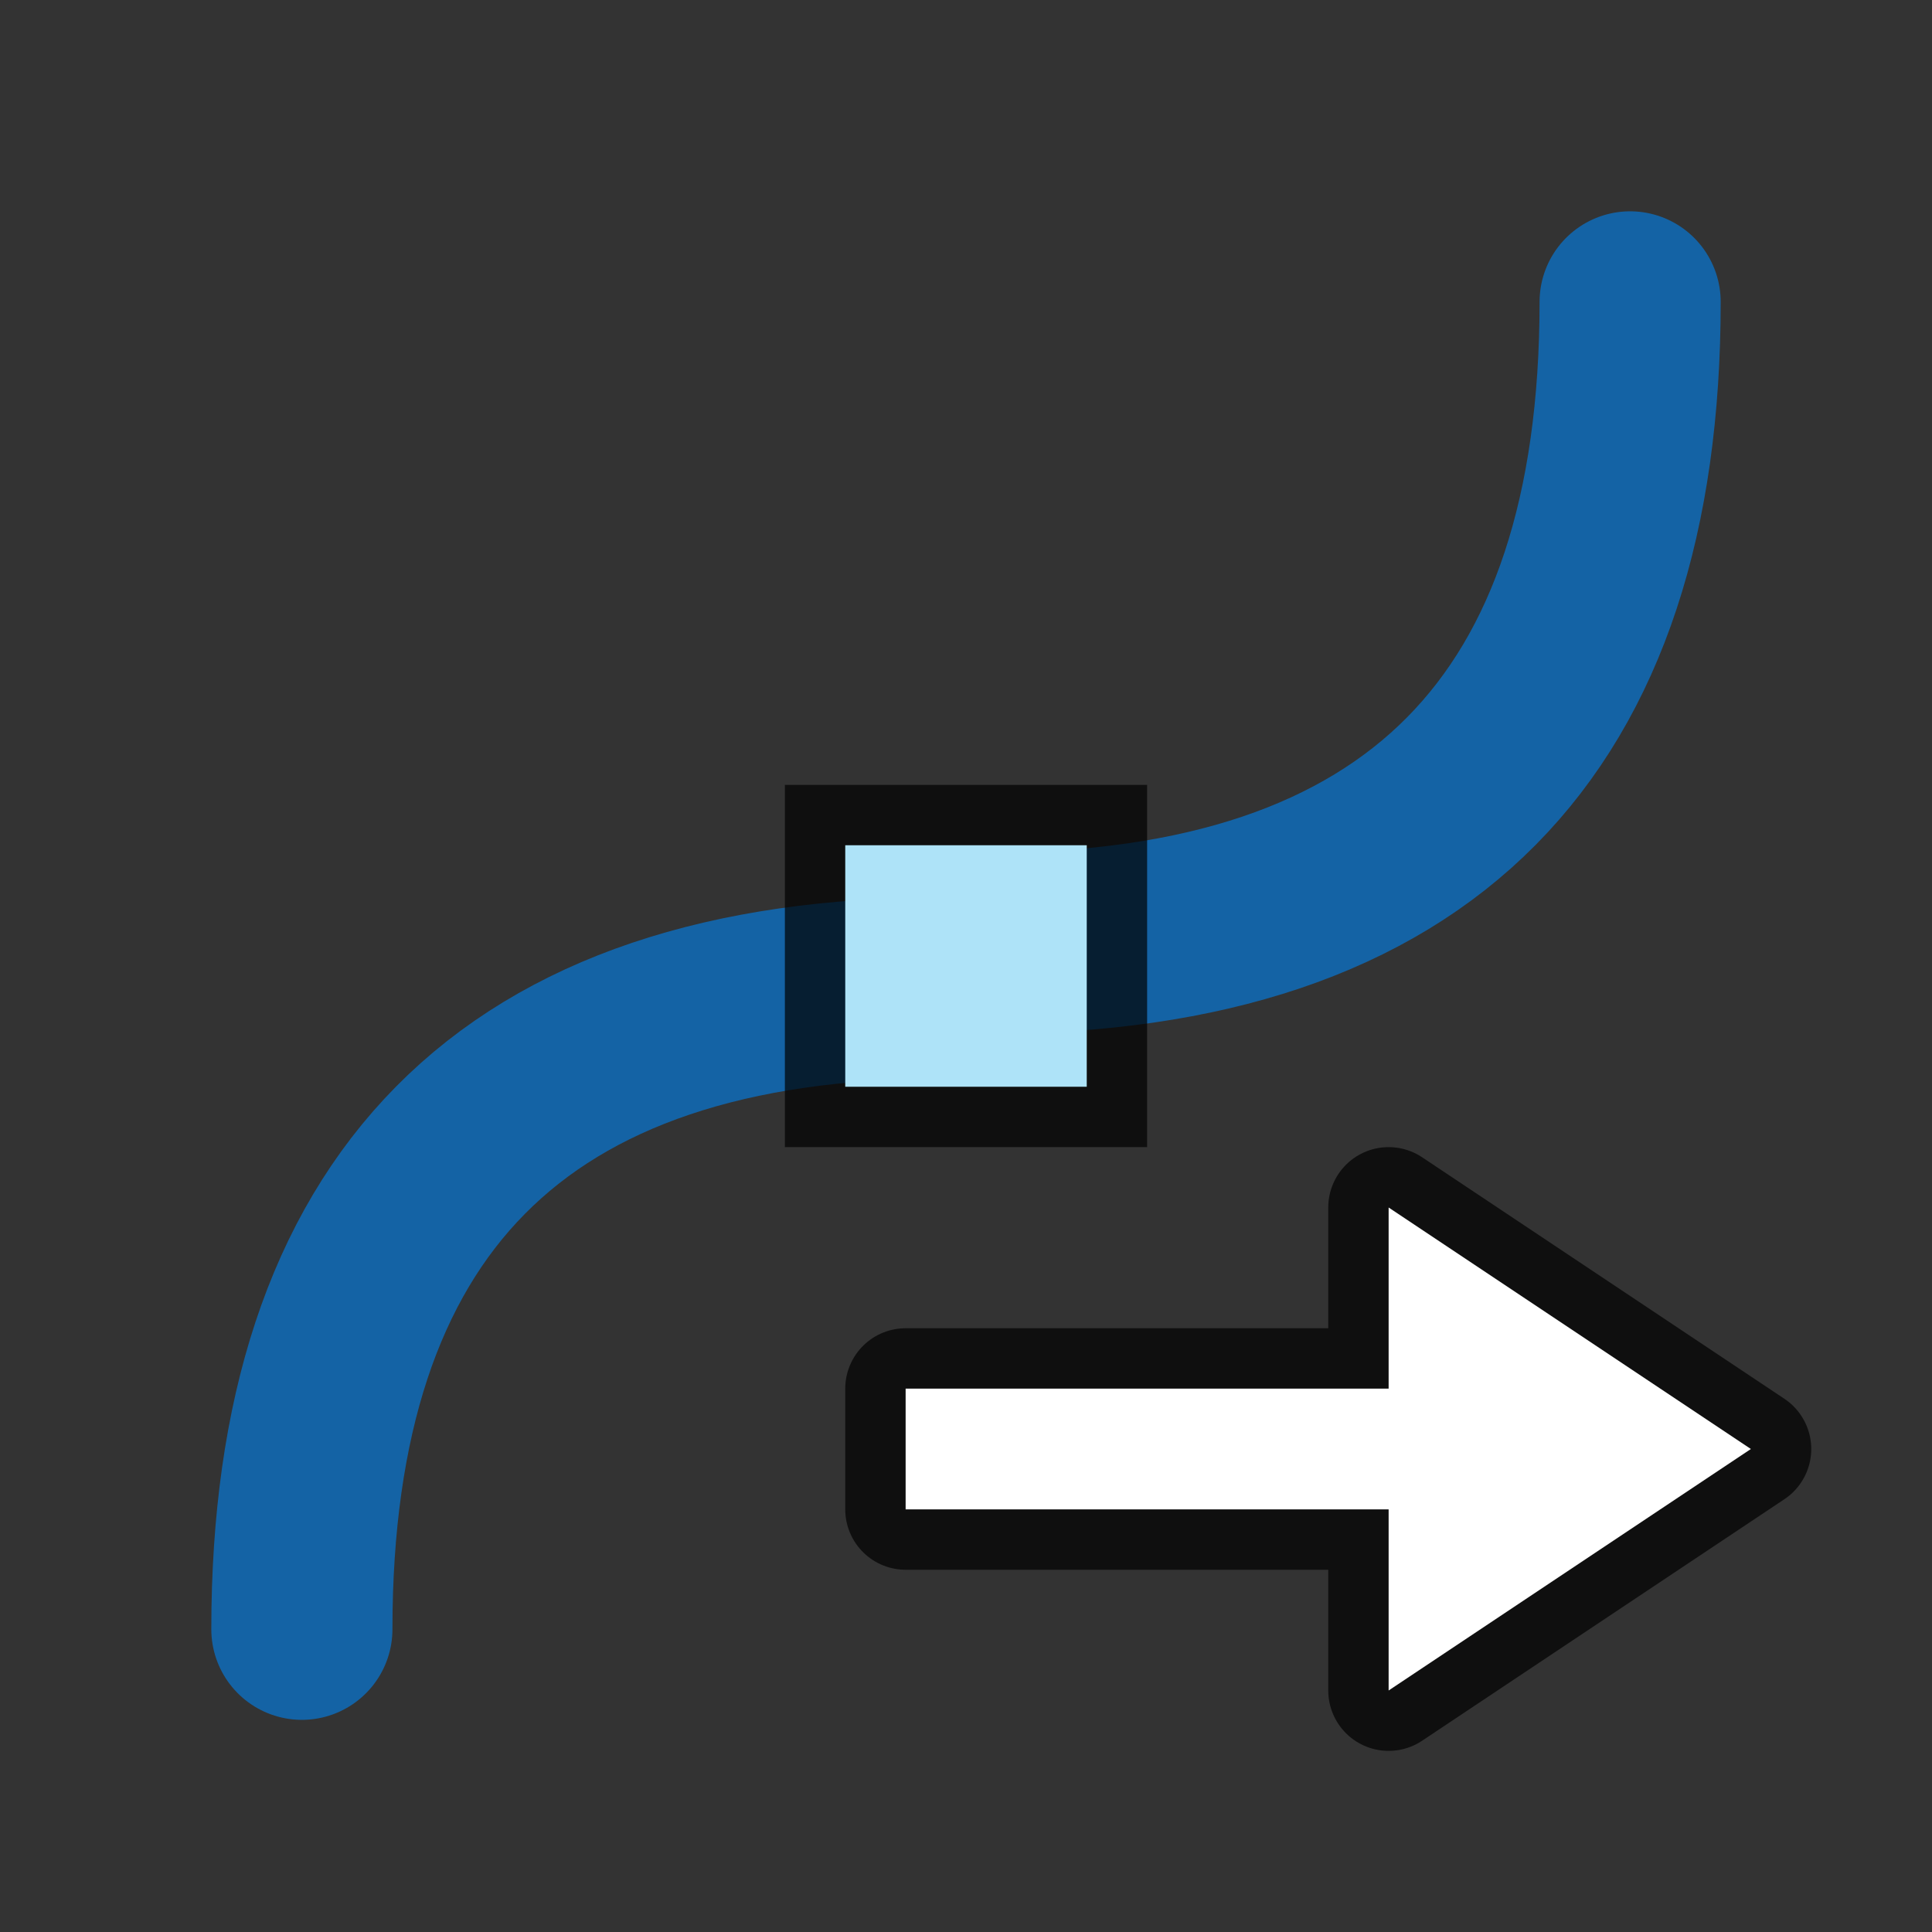 <svg xmlns="http://www.w3.org/2000/svg" height="32" width="32"><rect width="100%" height="100%" fill="#333333" stroke="none"/><linearGradient id="a"><stop offset="0" stop-color="#babdb6"/><stop offset="1" stop-color="#babdb6" stop-opacity="0"/></linearGradient><path d="M27 5c0 7.001-3.469 10.623-10.623 10.623" fill="none" stroke="#1463a5" stroke-width="3" stroke-linecap="round" stroke-linejoin="round"/><path stroke-miterlimit="7" display="block" d="M23 28l6-4-6-4v3h-8v2h8z" opacity=".7" stroke="#000" stroke-width="2" stroke-linejoin="round"/><path d="M5 26.986c0-7.001 3.47-10.623 10.623-10.623" fill="none" stroke="#1463a5" stroke-width="3" stroke-linecap="round" stroke-linejoin="round"/><path d="M23 28l6-4-6-4v3h-8v2h8z" display="block" fill="#fff"/><path opacity=".7" d="M13 13v6h6v-6z"/><path fill="#aee3f8" d="M14 14v4h4v-4z"/></svg>